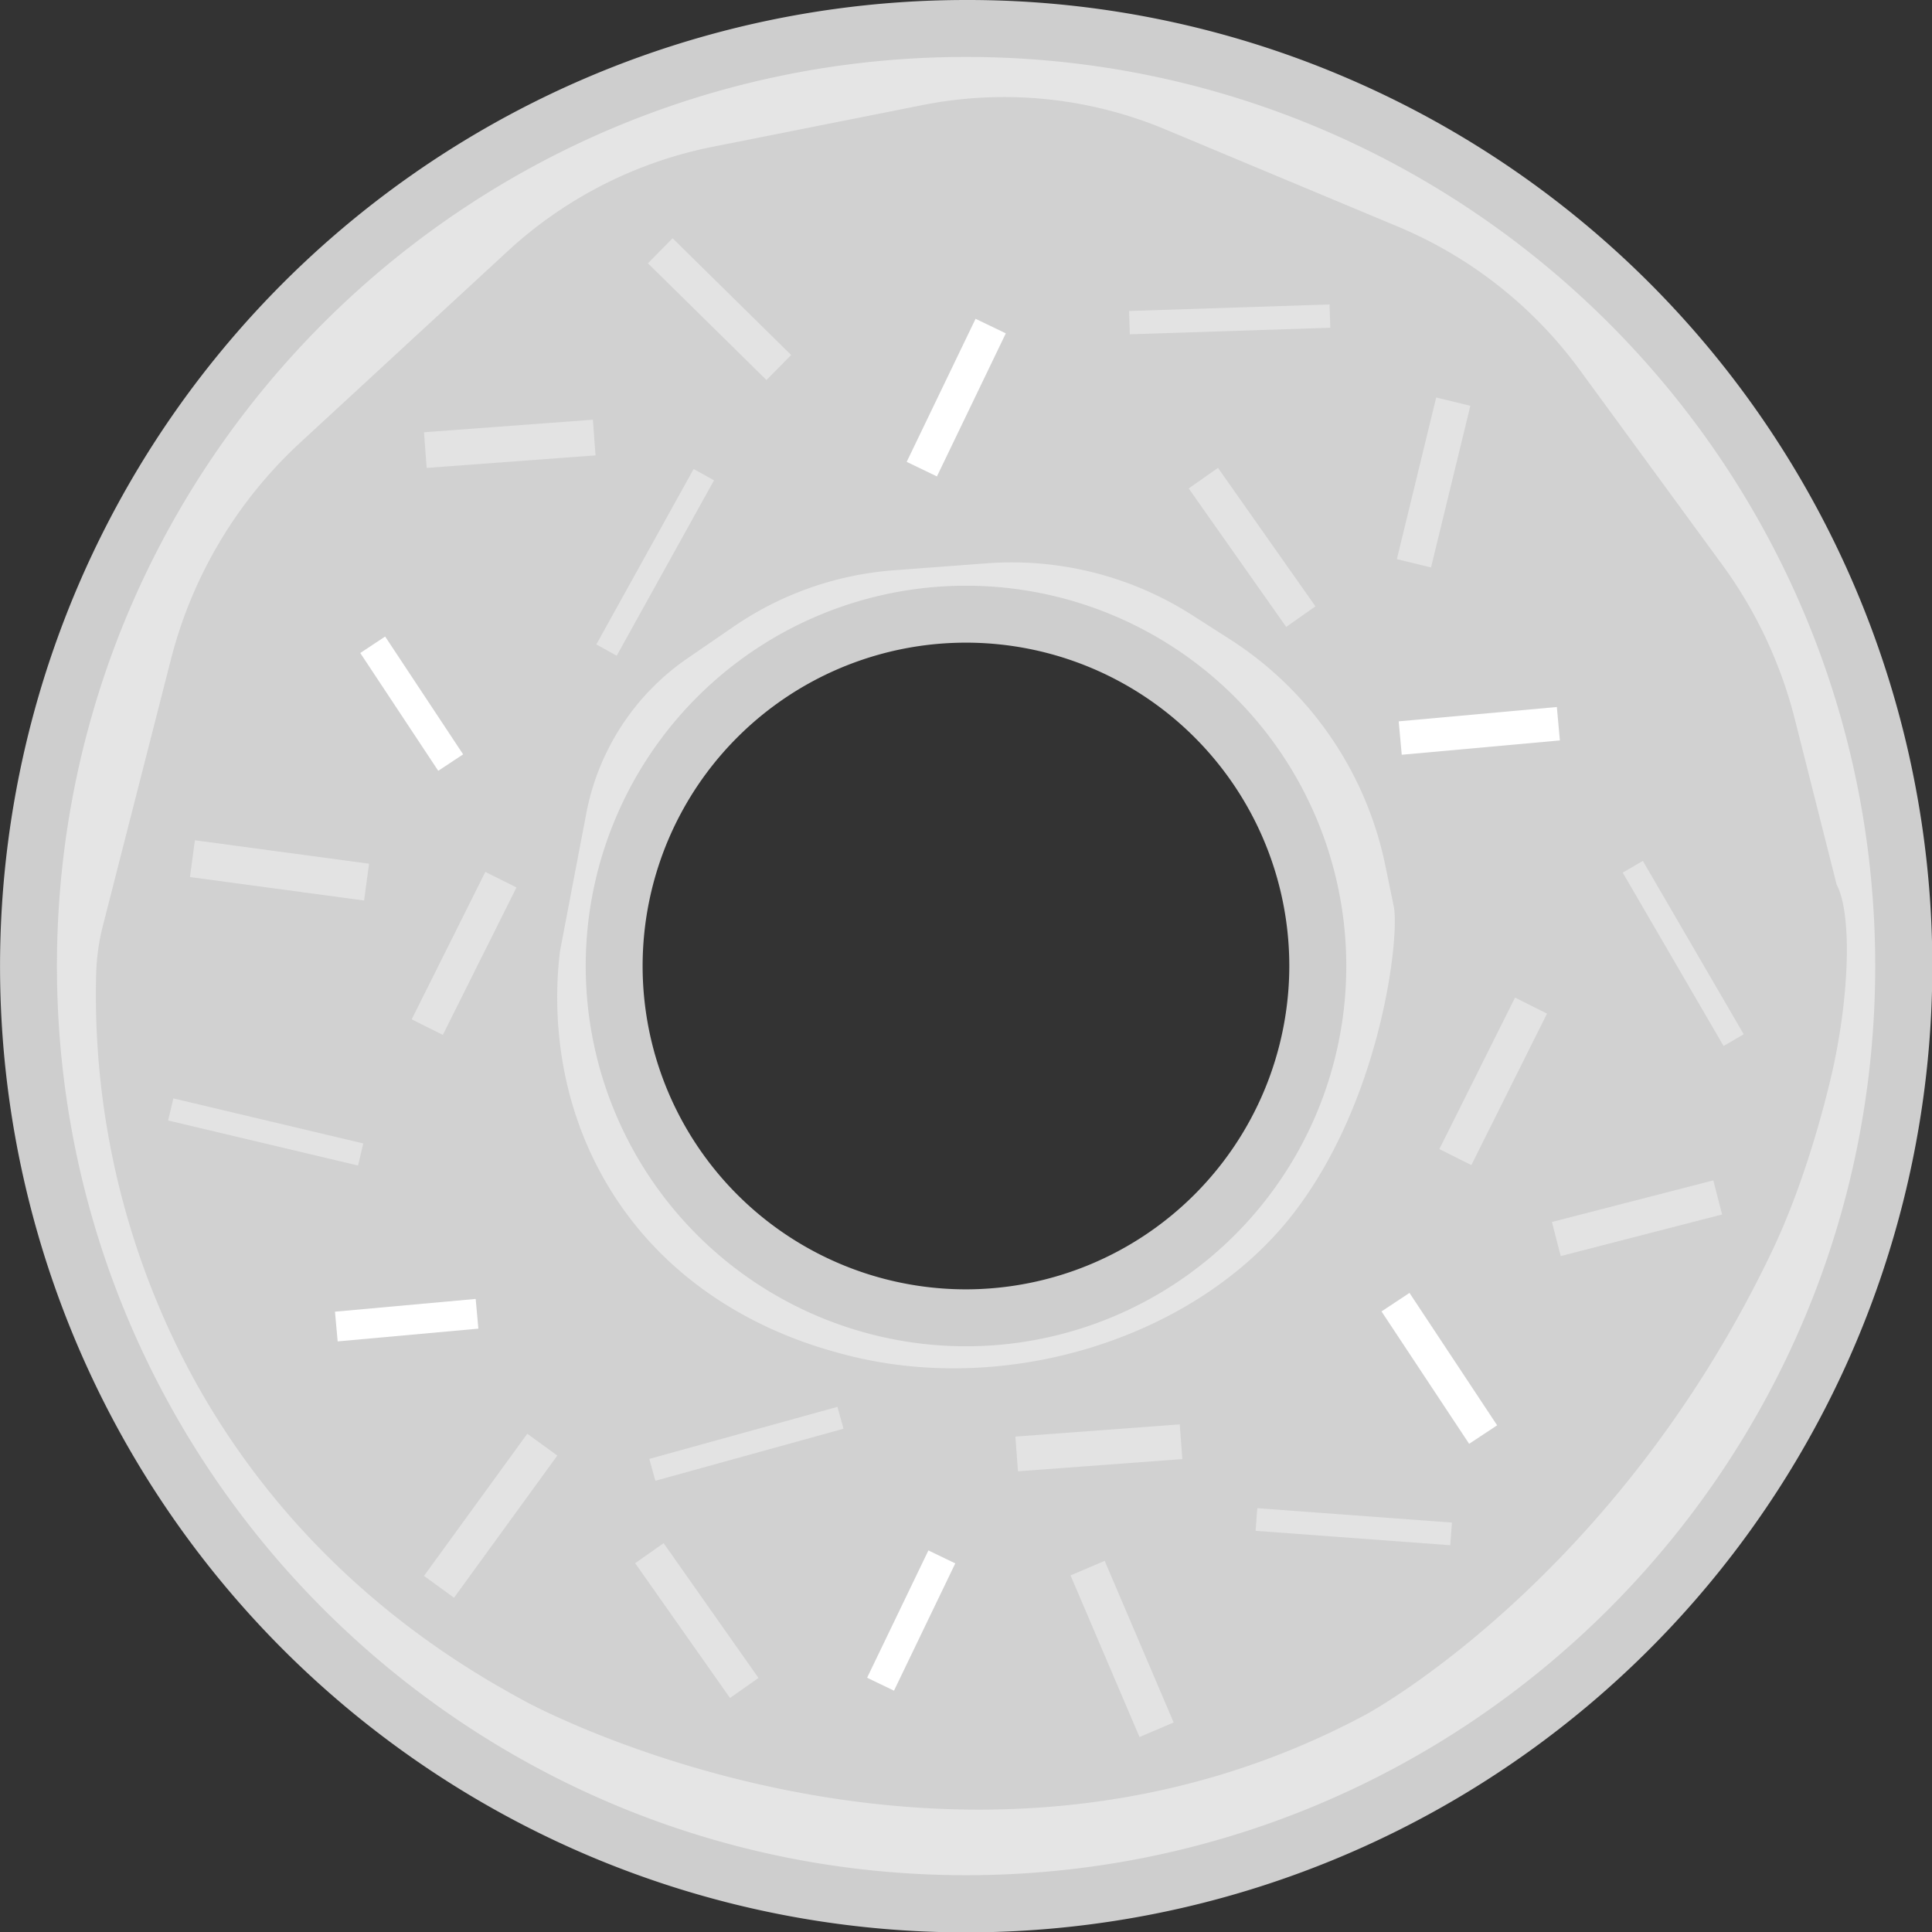 <svg xmlns="http://www.w3.org/2000/svg" viewBox="0 0 508.96 508.96"><rect x="0" y="0" width="508.96" height="508.96" fill="#333333" stroke="none"/><defs><style>.cls-1{fill:#e5e5e5;}.cls-2{fill:#cecece;}.cls-3{fill:#d1d1d1;}.cls-4{fill:#e3e3e3;}.cls-5{fill:#fff;}</style></defs><title>Asset 13</title><g id="Layer_2" data-name="Layer 2"><g id="Layer_1-2" data-name="Layer 1"><path class="cls-1" d="M254.48,501.46A247,247,0,0,1,79.84,79.84,247,247,0,1,1,429.12,429.12,245.36,245.36,0,0,1,254.48,501.46Zm0-339.65a92.68,92.68,0,1,0,92.67,92.67A92.78,92.78,0,0,0,254.48,161.81Z"/><path class="cls-2" d="M254.48,15C386.74,15,494,122.22,494,254.48S386.74,494,254.48,494,15,386.74,15,254.48,122.22,15,254.48,15m0,339.66A100.18,100.18,0,1,0,154.3,254.48,100.18,100.18,0,0,0,254.48,354.66M254.48,0a254.55,254.55,0,0,0-99.06,489A254.55,254.55,0,0,0,353.54,20,253,253,0,0,0,254.48,0Zm0,339.66a85.18,85.18,0,1,1,85.17-85.18,85.27,85.27,0,0,1-85.17,85.18Z"/><path class="cls-3" d="M472.85,189.56a118.09,118.09,0,0,0-19.12-40.75L416.3,97.64A113.7,113.7,0,0,0,368.5,59.8L307.07,34.12a110.08,110.08,0,0,0-63.87-6.47l-55.37,11A111.85,111.85,0,0,0,133.7,66.21L79,116.68A117.13,117.13,0,0,0,45,173.81l-17.88,70a58,58,0,0,0-1.8,13.26A211.19,211.19,0,0,0,51.05,363.25c28.72,52.24,71.46,76.3,87.26,84.92,5.17,2.82,115.2,60.48,221.48,3.52,0,0,65.81-35.28,107.21-122.48,10.14-21.35,15.58-46.32,16.05-48.52,4.37-20.53,4.62-40.48.79-47.65ZM340.61,319.82c-25.31,32.61-75.65,48.56-119,36.78-8.69-2.36-41.78-11.36-61.44-44.22-15.72-26.26-13.76-52.58-12.66-61.72q3.45-18.12,6.91-36.23A64.13,64.13,0,0,1,181,173.5l12.16-8.35a85.89,85.89,0,0,1,42.21-14.91L260,148.39a88.28,88.28,0,0,1,54.21,13.75l10.11,6.47A93,93,0,0,1,365,228.28q1.13,5.43,2.24,10.87C368.61,248.21,363.52,290.31,340.61,319.82Z"/><rect class="cls-4" x="67.01" y="272.49" width="5.98" height="51.42" transform="translate(-236.31 297.51) rotate(-76.66)"/><rect class="cls-5" x="104.53" y="166.76" width="7.86" height="37.22" transform="translate(-84.3 90.66) rotate(-33.5)"/><rect class="cls-4" x="100.55" y="246.56" width="43.42" height="9.17" transform="translate(-157.05 248.32) rotate(-63.46)"/><rect class="cls-4" x="68.75" y="206.16" width="9.78" height="46.29" transform="translate(-163.45 271.67) rotate(-82.33)"/><rect class="cls-4" x="440.35" y="224.73" width="6.14" height="52.84" transform="translate(-66.15 257.07) rotate(-30.19)"/><rect class="cls-5" x="374.75" y="339.55" width="8.84" height="41.83" transform="translate(-135.97 269.17) rotate(-33.5)"/><rect class="cls-4" x="371.04" y="280.13" width="44.61" height="9.42" transform="translate(-37.22 509.49) rotate(-63.46)"/><rect class="cls-4" x="409.2" y="314.2" width="43.83" height="9.26" transform="matrix(0.97, -0.25, 0.25, 0.97, -66.64, 119.44)"/><rect class="cls-4" x="170.92" y="377.36" width="51.42" height="5.98" transform="translate(-94.27 66.18) rotate(-15.46)"/><rect class="cls-5" x="88.49" y="343.86" width="37.22" height="7.86" transform="translate(-30.93 11.08) rotate(-5.18)"/><rect class="cls-4" x="178.97" y="405.23" width="9.17" height="43.42" transform="translate(-212.27 183.44) rotate(-35.14)"/><rect class="cls-4" x="106.11" y="394.4" width="46.29" height="9.78" transform="translate(-269.75 269.17) rotate(-54)"/><rect class="cls-4" x="297.52" y="81.08" width="52.84" height="6.14" transform="translate(-2.57 10.6) rotate(-1.87)"/><rect class="cls-5" x="368.77" y="188.16" width="41.83" height="8.84" transform="translate(-15.78 35.93) rotate(-5.18)"/><rect class="cls-4" x="325.13" y="121.91" width="9.42" height="44.61" transform="translate(-22.89 216.12) rotate(-35.14)"/><rect class="cls-4" x="355.76" y="122.47" width="43.83" height="9.26" transform="translate(164.91 464.04) rotate(-76.33)"/><rect class="cls-4" x="353.67" y="376.5" width="5.98" height="51.42" transform="translate(-70.79 728.21) rotate(-85.77)"/><rect class="cls-5" x="221.44" y="423" width="37.22" height="7.86" transform="translate(-248.76 457.99) rotate(-64.29)"/><rect class="cls-4" x="267.78" y="376.82" width="43.42" height="9.17" transform="translate(-27.48 22.51) rotate(-4.25)"/><rect class="cls-4" x="290.73" y="411.21" width="9.78" height="46.29" transform="translate(-146.78 150.92) rotate(-23.11)"/><rect class="cls-4" x="146.17" y="145.08" width="52.84" height="6.14" transform="translate(-40.68 227.2) rotate(-60.98)"/><rect class="cls-5" x="230.99" y="100.33" width="41.83" height="8.84" transform="translate(48.25 286.27) rotate(-64.29)"/><rect class="cls-4" x="111.99" y="112.2" width="44.61" height="9.42" transform="translate(-8.3 10.28) rotate(-4.25)"/><rect class="cls-4" x="184.92" y="59.52" width="9.26" height="43.83" transform="translate(-1.47 159.36) rotate(-45.44)"/></g></g></svg>